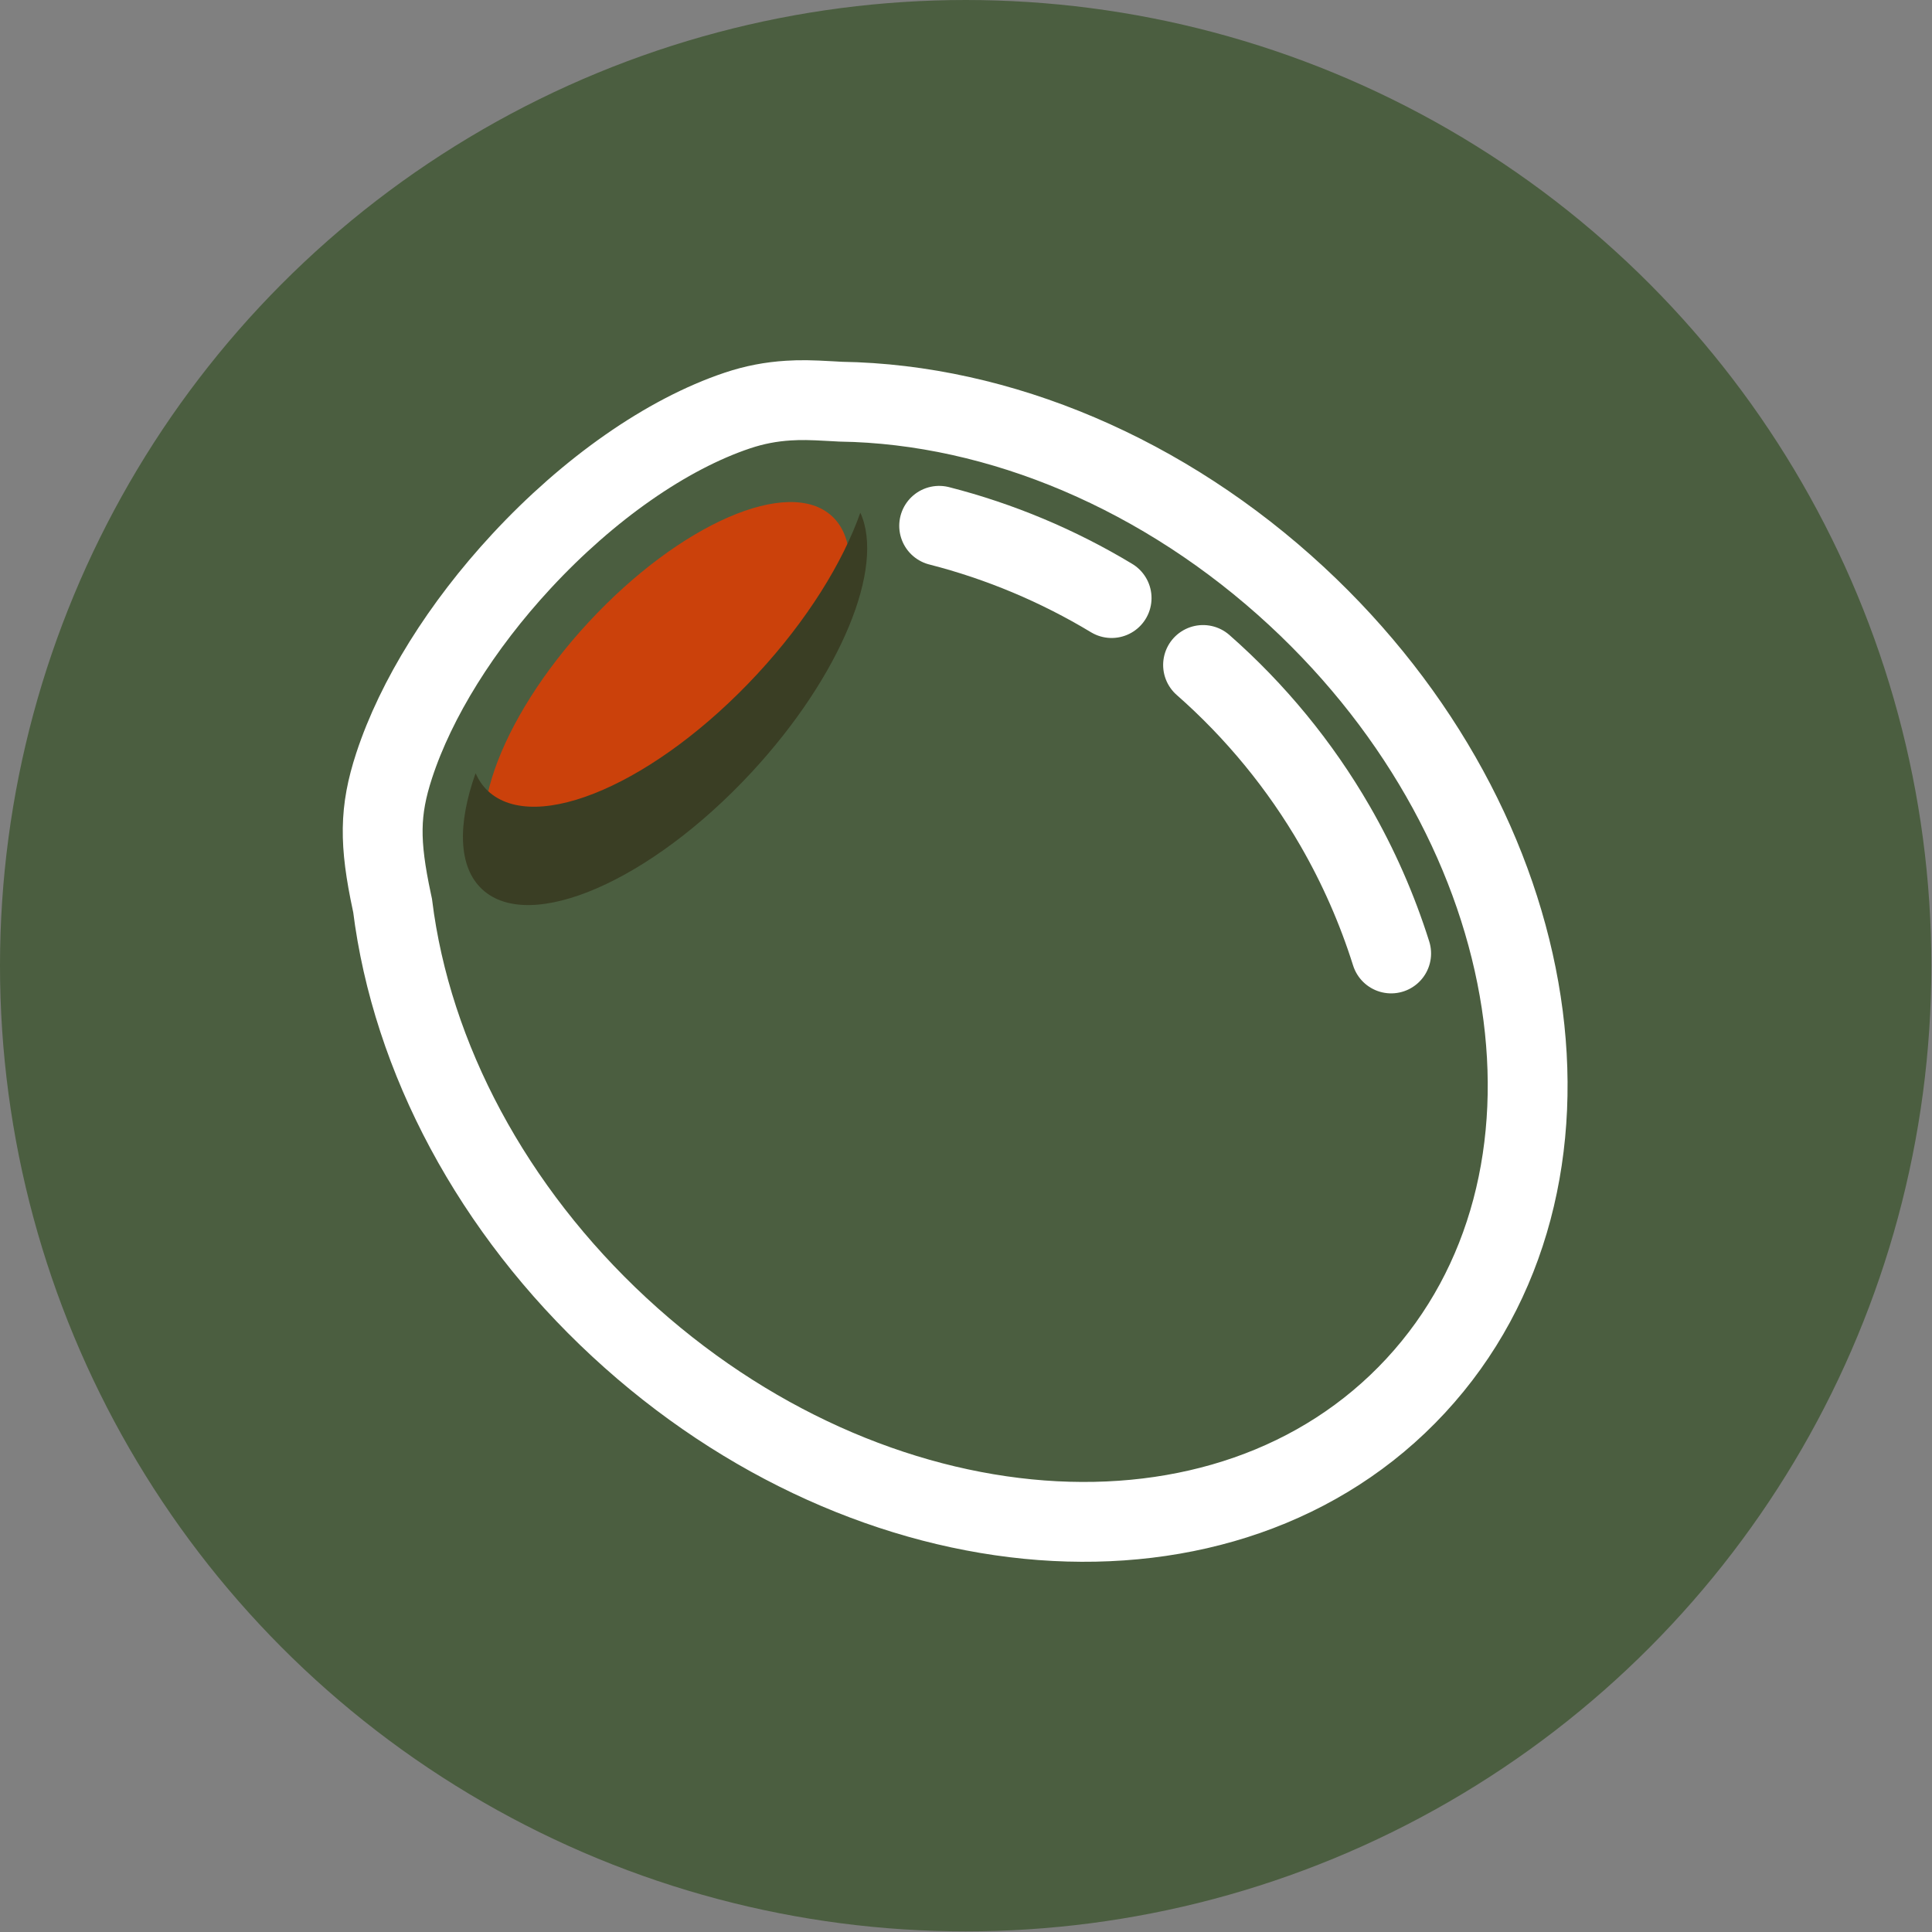 <?xml version="1.0" encoding="UTF-8"?>
<svg width="1210px" height="1210px" viewBox="0 0 1210 1210" version="1.1" xmlns="http://www.w3.org/2000/svg" xmlns:xlink="http://www.w3.org/1999/xlink">
    <rect x="0" y="0" width="1210" height="1210" fill="#808080" stroke="none"/>
    <!-- Generator: Sketch 46.2 (44496) - http://www.bohemiancoding.com/sketch -->
    <title>Logo</title>
    <desc>Created with Sketch.</desc>
    <defs></defs>
    <g id="Page-1" stroke="none" stroke-width="1" fill="none" fill-rule="evenodd">
        <g id="verdaccio-circle-flat-full" transform="translate(0, -270)">
            <g id="Logo" transform="translate(0, 270)">
                <circle id="Oval" fill="#4B5E40" fill-rule="nonzero" cx="604.801" cy="604.801" r="604.801"></circle>
                <g id="olive" transform="translate(604.332, 604.432) scale(-1, 1) rotate(-25) translate(-604.332, -604.432) translate(224.832, 283.932)">
                    <path d="M720.188,438.105 C668.865,519.932 582.561,584.492 479.891,617.496 C275.077,683.341 65.401,605.218 12.304,440.002 C-40.792,274.788 84.09,89.136 288.904,23.304 C395.757,-11.039 508.029,-7.208 599.191,33.603 C600.549,34.157 601.489,34.534 605.025,35.945 C616.807,40.646 622.296,43.098 629.058,46.774 C638.783,52.06 647.348,58.253 655.397,65.894 C689.328,98.098 719.176,149.696 738.106,208.593 C755.066,261.362 761.546,314.604 756.284,358.361 C752.711,387.986 744.331,406.133 721.506,436.36 C721.401,436.499 721.187,436.783 720.628,437.522 L720.628,437.522 C720.453,437.755 720.307,437.947 720.188,438.105 Z" id="Shape" stroke="#FFFFFF" stroke-width="50"></path>
                    <path d="M687.066,245.858 C687.066,161.764 657.182,93.593 620.318,93.593 C583.453,93.593 553.569,161.764 553.569,245.858 C553.569,329.952 583.453,398.123 620.318,398.123 C657.182,398.123 687.066,329.952 687.066,245.858" id="Shape" fill="#CB410B" fill-rule="nonzero" transform="translate(620.318, 245.858) rotate(-17.819) translate(-620.318, -245.858) "></path>
                    <path d="M558.617,91.409 C530.203,115.51 526.348,188.87 551.636,267.546 C580.085,356.055 634.733,417.757 673.532,405.28 C693.168,398.969 704.821,374.872 708.048,341.152 C704.488,344.178 700.608,346.551 696.285,347.94 C657.485,360.412 602.837,298.715 574.389,210.206 C560.307,166.394 555.425,124.351 558.617,91.407 L558.617,91.409 Z" id="Shape" fill="#3A3E24" fill-rule="nonzero"></path>
                    <path d="M140.649,201.08 C160.347,179.571 182.405,160.223 206.296,143.496 C242.035,118.473 281.9,99.373 323.772,87.124 M393.387,73.347 C432.34,69.186 471.903,70.721 510.401,77.977" id="Shape" stroke="#FFFFFF" stroke-width="50" stroke-linecap="round"></path>
                </g>
            </g>
        </g>
    </g>
</svg>